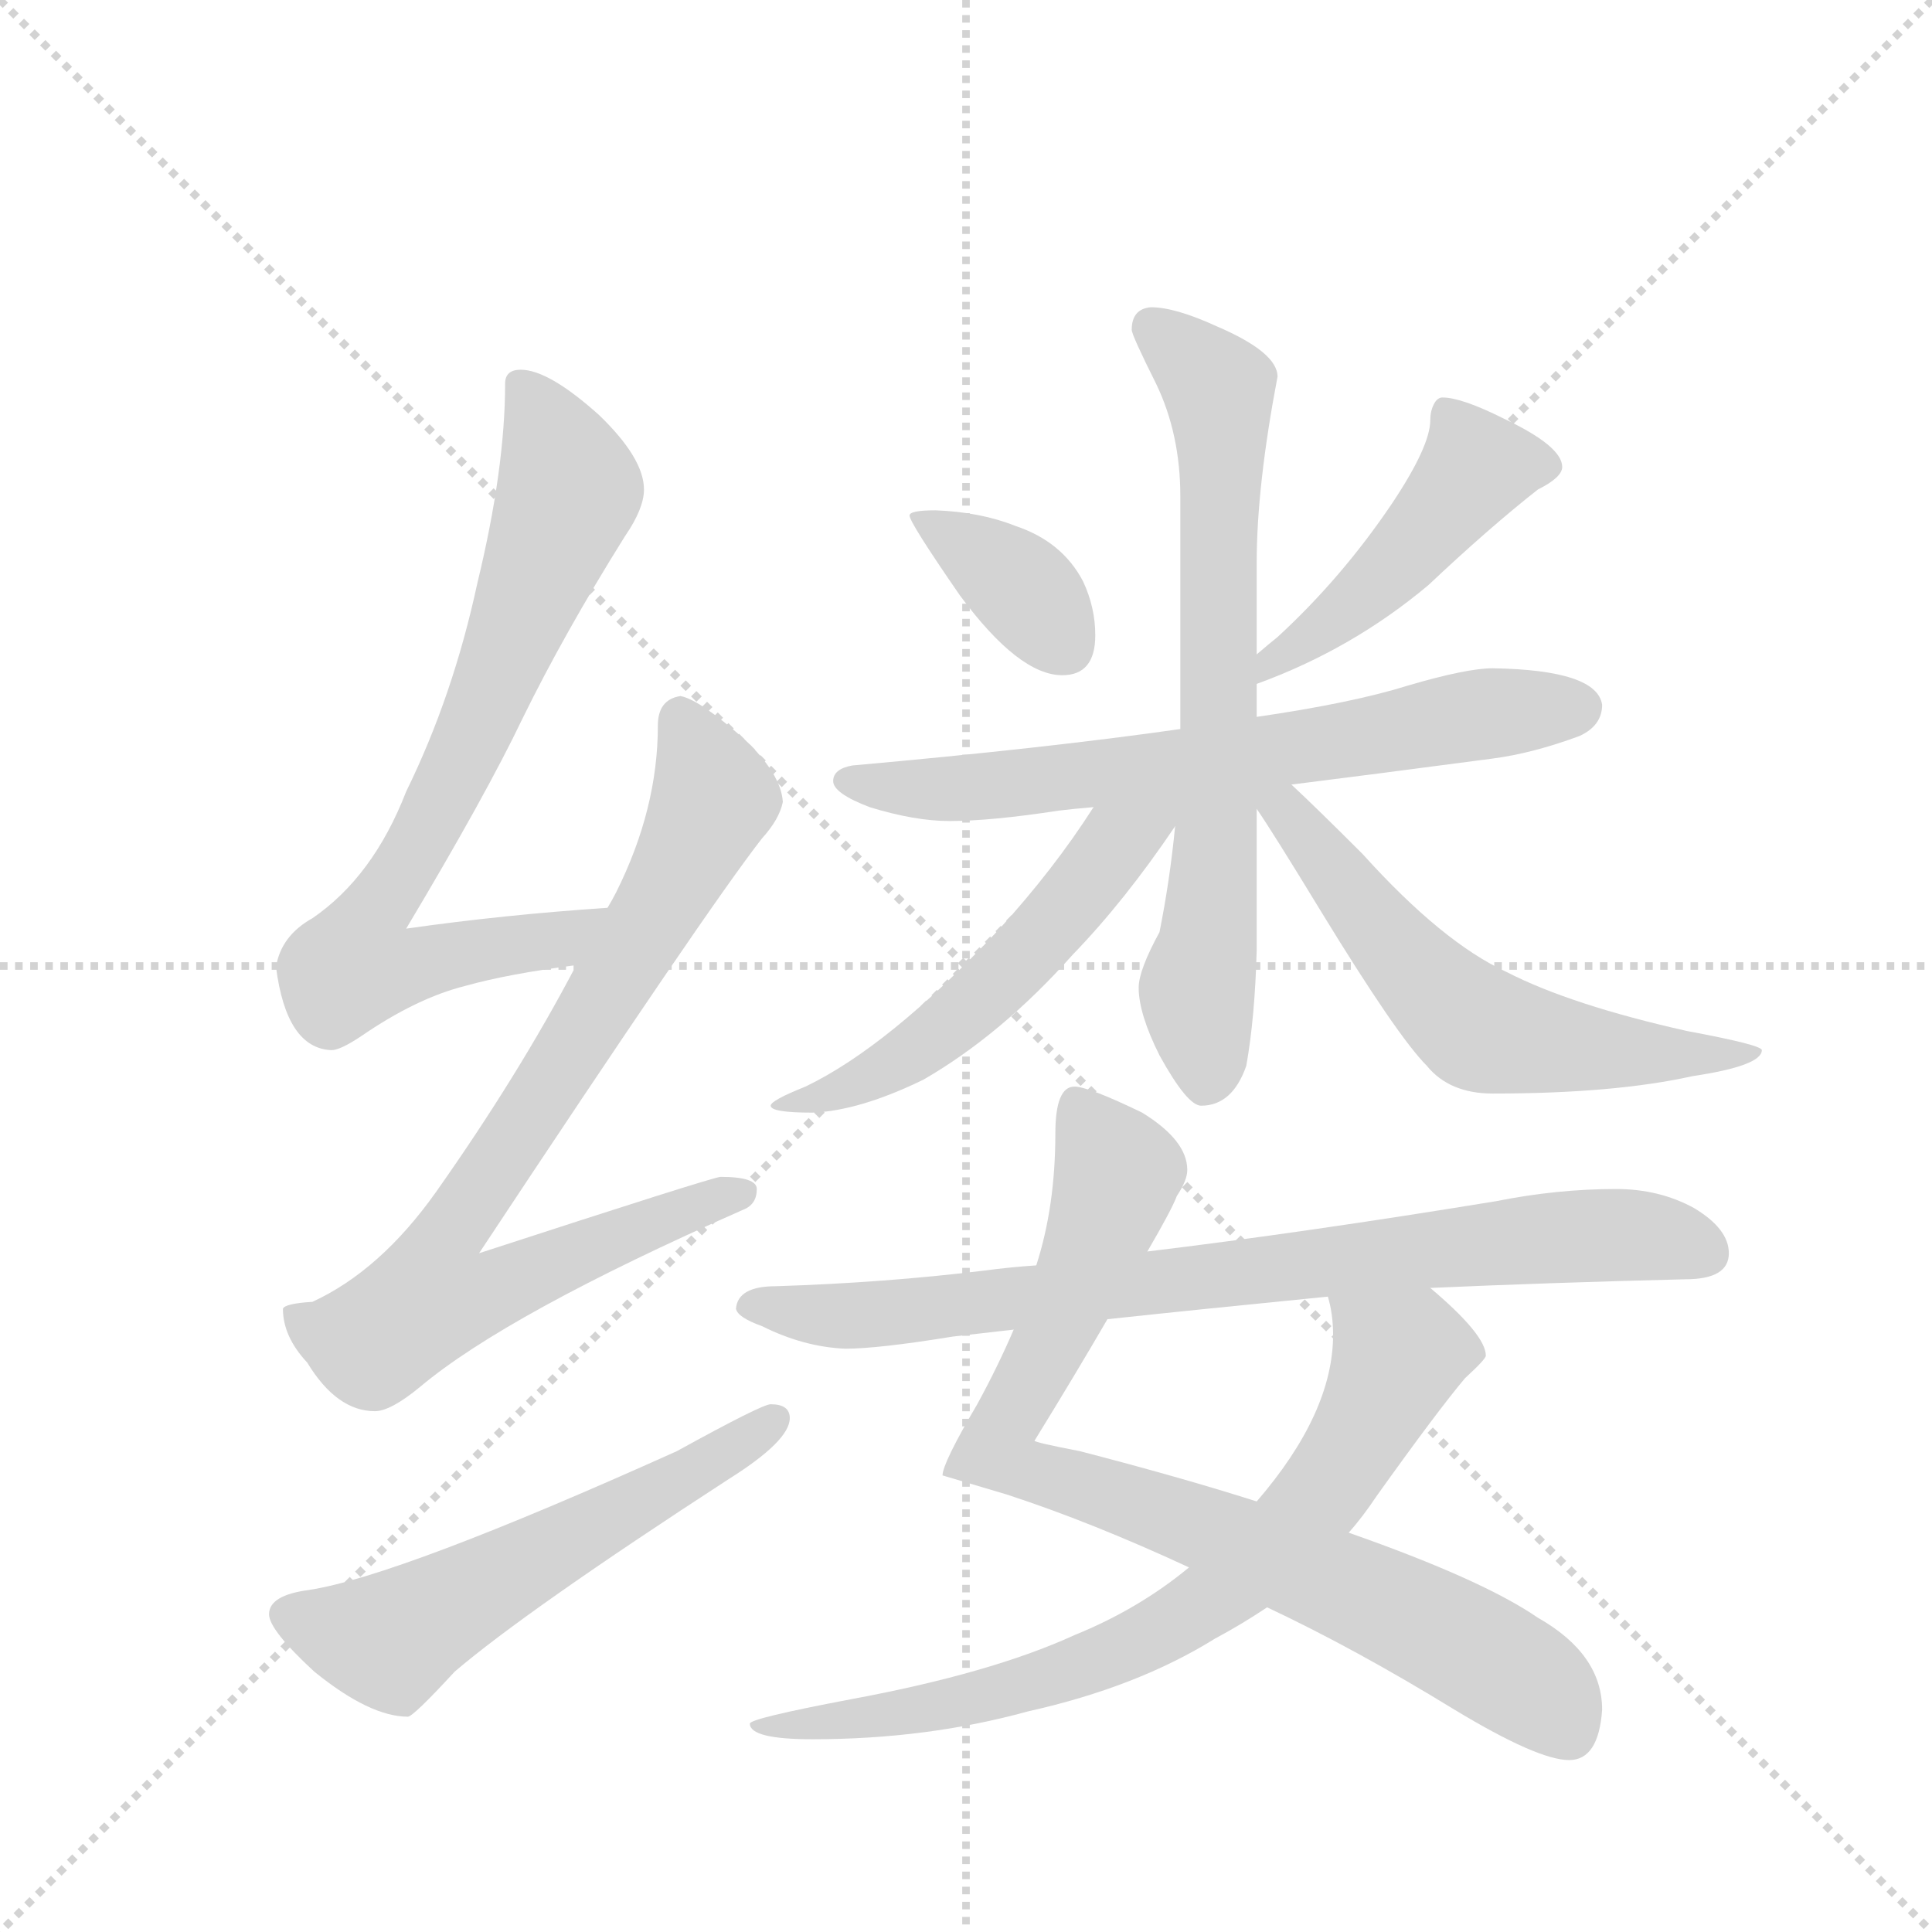 <svg version="1.1" viewBox="0 0 1024 1024" xmlns="http://www.w3.org/2000/svg">
  <g stroke="lightgray" stroke-dasharray="1,1" stroke-width="1" transform="scale(4, 4)">
    <line x1="0" y1="0" x2="256" y2="256"></line>
    <line x1="256" y1="0" x2="0" y2="256"></line>
    <line x1="128" y1="0" x2="128" y2="256"></line>
    <line x1="0" y1="128" x2="256" y2="128"></line>
  </g>
  <g transform="scale(0.92, -0.92) translate(60, -900)">
    <style type="text/css">
      
        @keyframes keyframes0 {
          from {
            stroke: blue;
            stroke-dashoffset: 766;
            stroke-width: 128;
          }
          71% {
            animation-timing-function: step-end;
            stroke: blue;
            stroke-dashoffset: 0;
            stroke-width: 128;
          }
          to {
            stroke: black;
            stroke-width: 1024;
          }
        }
        #make-me-a-hanzi-animation-0 {
          animation: keyframes0 0.873s both;
          animation-delay: 0s;
          animation-timing-function: linear;
        }
      
        @keyframes keyframes1 {
          from {
            stroke: blue;
            stroke-dashoffset: 830;
            stroke-width: 128;
          }
          73% {
            animation-timing-function: step-end;
            stroke: blue;
            stroke-dashoffset: 0;
            stroke-width: 128;
          }
          to {
            stroke: black;
            stroke-width: 1024;
          }
        }
        #make-me-a-hanzi-animation-1 {
          animation: keyframes1 0.925s both;
          animation-delay: 0.873s;
          animation-timing-function: linear;
        }
      
        @keyframes keyframes2 {
          from {
            stroke: blue;
            stroke-dashoffset: 572;
            stroke-width: 128;
          }
          65% {
            animation-timing-function: step-end;
            stroke: blue;
            stroke-dashoffset: 0;
            stroke-width: 128;
          }
          to {
            stroke: black;
            stroke-width: 1024;
          }
        }
        #make-me-a-hanzi-animation-2 {
          animation: keyframes2 0.715s both;
          animation-delay: 1.799s;
          animation-timing-function: linear;
        }
      
        @keyframes keyframes3 {
          from {
            stroke: blue;
            stroke-dashoffset: 367;
            stroke-width: 128;
          }
          54% {
            animation-timing-function: step-end;
            stroke: blue;
            stroke-dashoffset: 0;
            stroke-width: 128;
          }
          to {
            stroke: black;
            stroke-width: 1024;
          }
        }
        #make-me-a-hanzi-animation-3 {
          animation: keyframes3 0.549s both;
          animation-delay: 2.514s;
          animation-timing-function: linear;
        }
      
        @keyframes keyframes4 {
          from {
            stroke: blue;
            stroke-dashoffset: 469;
            stroke-width: 128;
          }
          60% {
            animation-timing-function: step-end;
            stroke: blue;
            stroke-dashoffset: 0;
            stroke-width: 128;
          }
          to {
            stroke: black;
            stroke-width: 1024;
          }
        }
        #make-me-a-hanzi-animation-4 {
          animation: keyframes4 0.632s both;
          animation-delay: 3.063s;
          animation-timing-function: linear;
        }
      
        @keyframes keyframes5 {
          from {
            stroke: blue;
            stroke-dashoffset: 681;
            stroke-width: 128;
          }
          69% {
            animation-timing-function: step-end;
            stroke: blue;
            stroke-dashoffset: 0;
            stroke-width: 128;
          }
          to {
            stroke: black;
            stroke-width: 1024;
          }
        }
        #make-me-a-hanzi-animation-5 {
          animation: keyframes5 0.804s both;
          animation-delay: 3.695s;
          animation-timing-function: linear;
        }
      
        @keyframes keyframes6 {
          from {
            stroke: blue;
            stroke-dashoffset: 710;
            stroke-width: 128;
          }
          70% {
            animation-timing-function: step-end;
            stroke: blue;
            stroke-dashoffset: 0;
            stroke-width: 128;
          }
          to {
            stroke: black;
            stroke-width: 1024;
          }
        }
        #make-me-a-hanzi-animation-6 {
          animation: keyframes6 0.828s both;
          animation-delay: 4.499s;
          animation-timing-function: linear;
        }
      
        @keyframes keyframes7 {
          from {
            stroke: blue;
            stroke-dashoffset: 546;
            stroke-width: 128;
          }
          64% {
            animation-timing-function: step-end;
            stroke: blue;
            stroke-dashoffset: 0;
            stroke-width: 128;
          }
          to {
            stroke: black;
            stroke-width: 1024;
          }
        }
        #make-me-a-hanzi-animation-7 {
          animation: keyframes7 0.694s both;
          animation-delay: 5.327s;
          animation-timing-function: linear;
        }
      
        @keyframes keyframes8 {
          from {
            stroke: blue;
            stroke-dashoffset: 597;
            stroke-width: 128;
          }
          66% {
            animation-timing-function: step-end;
            stroke: blue;
            stroke-dashoffset: 0;
            stroke-width: 128;
          }
          to {
            stroke: black;
            stroke-width: 1024;
          }
        }
        #make-me-a-hanzi-animation-8 {
          animation: keyframes8 0.736s both;
          animation-delay: 6.021s;
          animation-timing-function: linear;
        }
      
        @keyframes keyframes9 {
          from {
            stroke: blue;
            stroke-dashoffset: 848;
            stroke-width: 128;
          }
          73% {
            animation-timing-function: step-end;
            stroke: blue;
            stroke-dashoffset: 0;
            stroke-width: 128;
          }
          to {
            stroke: black;
            stroke-width: 1024;
          }
        }
        #make-me-a-hanzi-animation-9 {
          animation: keyframes9 0.94s both;
          animation-delay: 6.757s;
          animation-timing-function: linear;
        }
      
        @keyframes keyframes10 {
          from {
            stroke: blue;
            stroke-dashoffset: 756;
            stroke-width: 128;
          }
          71% {
            animation-timing-function: step-end;
            stroke: blue;
            stroke-dashoffset: 0;
            stroke-width: 128;
          }
          to {
            stroke: black;
            stroke-width: 1024;
          }
        }
        #make-me-a-hanzi-animation-10 {
          animation: keyframes10 0.865s both;
          animation-delay: 7.697s;
          animation-timing-function: linear;
        }
      
        @keyframes keyframes11 {
          from {
            stroke: blue;
            stroke-dashoffset: 809;
            stroke-width: 128;
          }
          72% {
            animation-timing-function: step-end;
            stroke: blue;
            stroke-dashoffset: 0;
            stroke-width: 128;
          }
          to {
            stroke: black;
            stroke-width: 1024;
          }
        }
        #make-me-a-hanzi-animation-11 {
          animation: keyframes11 0.908s both;
          animation-delay: 8.562s;
          animation-timing-function: linear;
        }
      
    </style>
    
      <path d="M 290 377 Q 230 373 174 365 Q 220 442 241 486 Q 265 535 300 591 Q 311 607 311 618 Q 311 636 285 661 Q 256 687 240 687 Q 231 687 231 679 Q 231 630 215 564 Q 201 499 174 444 Q 155 395 120 371 Q 102 361 99 343 Q 105 296 131 295 Q 136 295 148 303 Q 180 325 208 332 Q 233 339 272 344 C 302 348 320 379 290 377 Z" fill="lightgray"></path>
    
      <path d="M 332 499 Q 319 497 319 482 Q 319 434 295 386 Q 293 382 290 377 L 272 344 Q 239 281 191 213 Q 159 168 120 150 Q 104 149 103 146 Q 103 130 117 115 Q 134 87 156 87 Q 165 87 182 101 Q 232 143 368 203 Q 376 206 376 215 Q 376 222 355 222 Q 348 221 216 178 Q 347 376 379 417 Q 389 428 391 438 Q 390 454 369 474 Q 343 497 332 499 Z" fill="lightgray"></path>
    
      <path d="M 384 91 Q 379 91 330 64 Q 170 -8 118 -16 Q 95 -19 95 -30 Q 95 -39 121 -63 Q 153 -89 175 -89 Q 178 -89 202 -63 Q 243 -28 360 48 Q 395 70 395 83 Q 395 91 384 91 Z" fill="lightgray"></path>
    
      <path d="M 479 606 Q 464 606 464 603 Q 464 599 493 557 Q 527 511 552 511 Q 571 511 571 534 Q 571 550 564 565 Q 552 588 525 597 Q 505 605 479 606 Z" fill="lightgray"></path>
    
      <path d="M 771 671 Q 768 671 766 667 Q 764 663 764 658 Q 764 643 742 610 Q 713 567 676 533 Q 671 529 664 523 C 641 504 636 495 664 506 Q 719 526 763 563 Q 798 596 826 618 Q 840 625 840 631 Q 840 643 806 659 Q 782 671 771 671 Z" fill="lightgray"></path>
    
      <path d="M 620 480 Q 543 469 431 459 Q 420 457 420 450 Q 420 443 441 435 Q 467 427 487 427 Q 511 427 550 433 Q 558 434 570 435 L 684 448 Q 732 454 800 463 Q 823 466 850 476 Q 863 482 863 494 Q 860 514 800 515 Q 785 515 751 505 Q 719 495 664 487 L 620 480 Z" fill="lightgray"></path>
    
      <path d="M 664 523 L 664 576 Q 664 620 676 683 Q 676 697 641 712 Q 617 723 603 723 Q 592 722 592 710 Q 592 707 606 679 Q 620 650 620 614 L 620 480 L 617 424 Q 614 393 608 363 Q 596 341 596 331 Q 596 316 608 292 Q 624 263 632 263 Q 650 263 658 286 Q 663 314 664 353 L 664 434 L 664 487 L 664 506 L 664 523 Z" fill="lightgray"></path>
    
      <path d="M 570 435 Q 547 399 515 364 Q 452 297 404 274 Q 384 266 384 263 Q 384 259 408 259 Q 435 260 472 278 Q 517 304 558 350 Q 588 381 617 424 C 634 449 607 491 570 435 Z" fill="lightgray"></path>
    
      <path d="M 664 434 Q 673 421 701 375 Q 745 303 762 286 Q 775 270 800 270 Q 870 270 915 280 Q 955 286 955 295 Q 955 298 912 306 Q 845 321 808 340 Q 771 357 725 408 Q 698 435 684 448 C 662 469 647 459 664 434 Z" fill="lightgray"></path>
    
      <path d="M 559 274 Q 548 274 548 247 Q 548 205 537 171 L 524 134 Q 515 113 503 91 Q 483 57 483 50 L 520 39 Q 569 23 625 -3 L 670 -26 Q 721 -50 778 -85 Q 826 -114 844 -114 Q 861 -114 863 -85 Q 863 -53 826 -32 Q 794 -10 717 17 L 664 35 Q 620 49 562 64 Q 536 69 536 70 Q 560 109 578 140 L 601 179 Q 615 203 618 211 Q 624 220 624 226 Q 624 243 598 259 Q 567 274 559 274 Z" fill="lightgray"></path>
    
      <path d="M 625 -3 Q 596 -27 559 -42 Q 511 -64 430 -79 Q 372 -90 372 -93 Q 372 -102 408 -102 Q 474 -102 532 -86 Q 595 -72 640 -44 Q 655 -36 670 -26 L 717 17 Q 725 26 733 38 Q 768 87 784 106 Q 796 117 796 119 Q 796 131 764 158 C 742 178 700 183 705 153 Q 708 143 708 131 Q 708 86 664 35 L 625 -3 Z" fill="lightgray"></path>
    
      <path d="M 537 171 Q 522 170 507 168 Q 450 161 387 159 Q 365 159 364 146 Q 365 141 379 136 Q 403 124 427 123 Q 446 123 489 130 Q 506 132 524 134 L 578 140 Q 634 146 705 153 L 764 158 Q 831 161 911 163 Q 936 163 936 178 Q 936 192 916 204 Q 896 215 871 215 Q 837 215 802 208 Q 692 190 601 179 L 537 171 Z" fill="lightgray"></path>
    
    
      <clipPath id="make-me-a-hanzi-clip-0">
        <path d="M 290 377 Q 230 373 174 365 Q 220 442 241 486 Q 265 535 300 591 Q 311 607 311 618 Q 311 636 285 661 Q 256 687 240 687 Q 231 687 231 679 Q 231 630 215 564 Q 201 499 174 444 Q 155 395 120 371 Q 102 361 99 343 Q 105 296 131 295 Q 136 295 148 303 Q 180 325 208 332 Q 233 339 272 344 C 302 348 320 379 290 377 Z"></path>
      </clipPath>
      <path clip-path="url(#make-me-a-hanzi-clip-0)" d="M 242 675 L 268 618 L 214 480 L 152 369 L 144 344 L 169 342 L 262 358 L 283 374" fill="none" id="make-me-a-hanzi-animation-0" stroke-dasharray="638 1276" stroke-linecap="round"></path>
    
      <clipPath id="make-me-a-hanzi-clip-1">
        <path d="M 332 499 Q 319 497 319 482 Q 319 434 295 386 Q 293 382 290 377 L 272 344 Q 239 281 191 213 Q 159 168 120 150 Q 104 149 103 146 Q 103 130 117 115 Q 134 87 156 87 Q 165 87 182 101 Q 232 143 368 203 Q 376 206 376 215 Q 376 222 355 222 Q 348 221 216 178 Q 347 376 379 417 Q 389 428 391 438 Q 390 454 369 474 Q 343 497 332 499 Z"></path>
      </clipPath>
      <path clip-path="url(#make-me-a-hanzi-clip-1)" d="M 332 487 L 351 440 L 277 306 L 201 194 L 188 152 L 223 156 L 258 174 L 368 212" fill="none" id="make-me-a-hanzi-animation-1" stroke-dasharray="702 1404" stroke-linecap="round"></path>
    
      <clipPath id="make-me-a-hanzi-clip-2">
        <path d="M 384 91 Q 379 91 330 64 Q 170 -8 118 -16 Q 95 -19 95 -30 Q 95 -39 121 -63 Q 153 -89 175 -89 Q 178 -89 202 -63 Q 243 -28 360 48 Q 395 70 395 83 Q 395 91 384 91 Z"></path>
      </clipPath>
      <path clip-path="url(#make-me-a-hanzi-clip-2)" d="M 106 -30 L 167 -44 L 361 63 L 386 82" fill="none" id="make-me-a-hanzi-animation-2" stroke-dasharray="444 888" stroke-linecap="round"></path>
    
      <clipPath id="make-me-a-hanzi-clip-3">
        <path d="M 479 606 Q 464 606 464 603 Q 464 599 493 557 Q 527 511 552 511 Q 571 511 571 534 Q 571 550 564 565 Q 552 588 525 597 Q 505 605 479 606 Z"></path>
      </clipPath>
      <path clip-path="url(#make-me-a-hanzi-clip-3)" d="M 472 604 L 531 559 L 553 530" fill="none" id="make-me-a-hanzi-animation-3" stroke-dasharray="239 478" stroke-linecap="round"></path>
    
      <clipPath id="make-me-a-hanzi-clip-4">
        <path d="M 771 671 Q 768 671 766 667 Q 764 663 764 658 Q 764 643 742 610 Q 713 567 676 533 Q 671 529 664 523 C 641 504 636 495 664 506 Q 719 526 763 563 Q 798 596 826 618 Q 840 625 840 631 Q 840 643 806 659 Q 782 671 771 671 Z"></path>
      </clipPath>
      <path clip-path="url(#make-me-a-hanzi-clip-4)" d="M 831 632 L 790 630 L 744 575 L 675 522 L 670 510" fill="none" id="make-me-a-hanzi-animation-4" stroke-dasharray="341 682" stroke-linecap="round"></path>
    
      <clipPath id="make-me-a-hanzi-clip-5">
        <path d="M 620 480 Q 543 469 431 459 Q 420 457 420 450 Q 420 443 441 435 Q 467 427 487 427 Q 511 427 550 433 Q 558 434 570 435 L 684 448 Q 732 454 800 463 Q 823 466 850 476 Q 863 482 863 494 Q 860 514 800 515 Q 785 515 751 505 Q 719 495 664 487 L 620 480 Z"></path>
      </clipPath>
      <path clip-path="url(#make-me-a-hanzi-clip-5)" d="M 429 451 L 453 445 L 538 449 L 810 491 L 850 492" fill="none" id="make-me-a-hanzi-animation-5" stroke-dasharray="553 1106" stroke-linecap="round"></path>
    
      <clipPath id="make-me-a-hanzi-clip-6">
        <path d="M 664 523 L 664 576 Q 664 620 676 683 Q 676 697 641 712 Q 617 723 603 723 Q 592 722 592 710 Q 592 707 606 679 Q 620 650 620 614 L 620 480 L 617 424 Q 614 393 608 363 Q 596 341 596 331 Q 596 316 608 292 Q 624 263 632 263 Q 650 263 658 286 Q 663 314 664 353 L 664 434 L 664 487 L 664 506 L 664 523 Z"></path>
      </clipPath>
      <path clip-path="url(#make-me-a-hanzi-clip-6)" d="M 603 712 L 638 682 L 644 661 L 641 427 L 630 329 L 635 276" fill="none" id="make-me-a-hanzi-animation-6" stroke-dasharray="582 1164" stroke-linecap="round"></path>
    
      <clipPath id="make-me-a-hanzi-clip-7">
        <path d="M 570 435 Q 547 399 515 364 Q 452 297 404 274 Q 384 266 384 263 Q 384 259 408 259 Q 435 260 472 278 Q 517 304 558 350 Q 588 381 617 424 C 634 449 607 491 570 435 Z"></path>
      </clipPath>
      <path clip-path="url(#make-me-a-hanzi-clip-7)" d="M 612 437 L 583 414 L 528 347 L 489 311 L 446 281 L 388 263" fill="none" id="make-me-a-hanzi-animation-7" stroke-dasharray="418 836" stroke-linecap="round"></path>
    
      <clipPath id="make-me-a-hanzi-clip-8">
        <path d="M 664 434 Q 673 421 701 375 Q 745 303 762 286 Q 775 270 800 270 Q 870 270 915 280 Q 955 286 955 295 Q 955 298 912 306 Q 845 321 808 340 Q 771 357 725 408 Q 698 435 684 448 C 662 469 647 459 664 434 Z"></path>
      </clipPath>
      <path clip-path="url(#make-me-a-hanzi-clip-8)" d="M 670 440 L 792 307 L 855 295 L 951 293" fill="none" id="make-me-a-hanzi-animation-8" stroke-dasharray="469 938" stroke-linecap="round"></path>
    
      <clipPath id="make-me-a-hanzi-clip-9">
        <path d="M 559 274 Q 548 274 548 247 Q 548 205 537 171 L 524 134 Q 515 113 503 91 Q 483 57 483 50 L 520 39 Q 569 23 625 -3 L 670 -26 Q 721 -50 778 -85 Q 826 -114 844 -114 Q 861 -114 863 -85 Q 863 -53 826 -32 Q 794 -10 717 17 L 664 35 Q 620 49 562 64 Q 536 69 536 70 Q 560 109 578 140 L 601 179 Q 615 203 618 211 Q 624 220 624 226 Q 624 243 598 259 Q 567 274 559 274 Z"></path>
      </clipPath>
      <path clip-path="url(#make-me-a-hanzi-clip-9)" d="M 561 263 L 584 225 L 565 171 L 514 65 L 534 52 L 638 18 L 748 -29 L 827 -74 L 844 -97" fill="none" id="make-me-a-hanzi-animation-9" stroke-dasharray="720 1440" stroke-linecap="round"></path>
    
      <clipPath id="make-me-a-hanzi-clip-10">
        <path d="M 625 -3 Q 596 -27 559 -42 Q 511 -64 430 -79 Q 372 -90 372 -93 Q 372 -102 408 -102 Q 474 -102 532 -86 Q 595 -72 640 -44 Q 655 -36 670 -26 L 717 17 Q 725 26 733 38 Q 768 87 784 106 Q 796 117 796 119 Q 796 131 764 158 C 742 178 700 183 705 153 Q 708 143 708 131 Q 708 86 664 35 L 625 -3 Z"></path>
      </clipPath>
      <path clip-path="url(#make-me-a-hanzi-clip-10)" d="M 789 121 L 745 118 L 717 61 L 694 30 L 652 -10 L 602 -43 L 507 -77 L 432 -92 L 419 -88 L 375 -95" fill="none" id="make-me-a-hanzi-animation-10" stroke-dasharray="628 1256" stroke-linecap="round"></path>
    
      <clipPath id="make-me-a-hanzi-clip-11">
        <path d="M 537 171 Q 522 170 507 168 Q 450 161 387 159 Q 365 159 364 146 Q 365 141 379 136 Q 403 124 427 123 Q 446 123 489 130 Q 506 132 524 134 L 578 140 Q 634 146 705 153 L 764 158 Q 831 161 911 163 Q 936 163 936 178 Q 936 192 916 204 Q 896 215 871 215 Q 837 215 802 208 Q 692 190 601 179 L 537 171 Z"></path>
      </clipPath>
      <path clip-path="url(#make-me-a-hanzi-clip-11)" d="M 372 148 L 423 142 L 476 145 L 865 189 L 921 179" fill="none" id="make-me-a-hanzi-animation-11" stroke-dasharray="681 1362" stroke-linecap="round"></path>
    
  </g>
</svg>